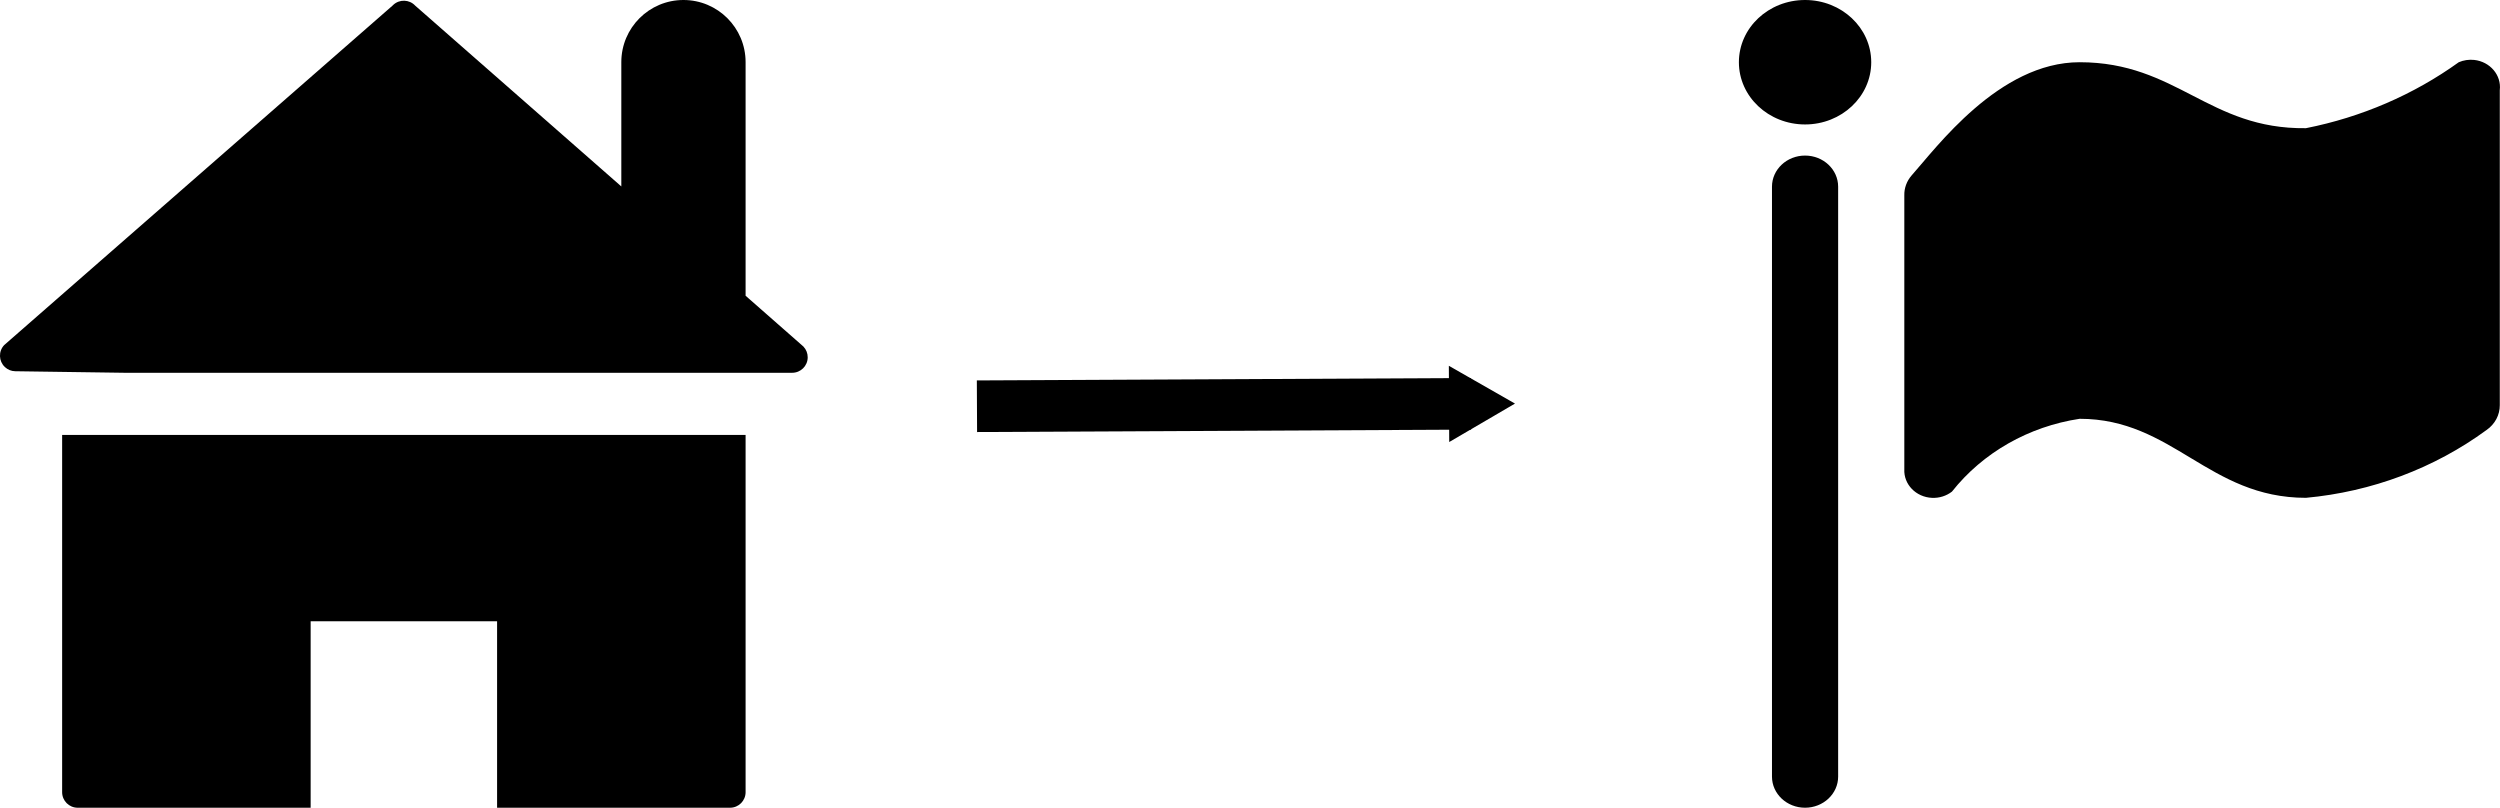 <?xml version="1.0" encoding="UTF-8" standalone="no"?>
<!-- Generator: Adobe Illustrator 18.0.0, SVG Export Plug-In . SVG Version: 6.00 Build 0)  -->

<svg
   version="1.1"
   id="Layer_1"
   x="0px"
   y="0px"
   viewBox="0 0 81.234 26.246"
   enable-background="new 0 0 365 560"
   xml:space="preserve"
   sodipodi:docname="home_to_target.svg"
   inkscape:version="1.1.2 (0a00cf5339, 2022-02-04)"
   width="81.234"
   height="26.246"
   xmlns:inkscape="http://www.inkscape.org/namespaces/inkscape"
   xmlns:sodipodi="http://sodipodi.sourceforge.net/DTD/sodipodi-0.dtd"
   xmlns="http://www.w3.org/2000/svg"
   xmlns:svg="http://www.w3.org/2000/svg"><defs
   id="defs9"><marker
     style="overflow:visible"
     id="TriangleOutM"
     refX="0.0"
     refY="0.0"
     orient="auto"
     inkscape:stockid="TriangleOutM"
     inkscape:isstock="true"><path
       transform="scale(0.4)"
       style="fill-rule:evenodd;fill:context-stroke;stroke:context-stroke;stroke-width:1.0pt"
       d="M 5.77,0.0 L -2.88,5.0 L -2.88,-5.0 L 5.77,0.0 z "
       id="path1091" /></marker><marker
     style="overflow:visible"
     id="Tail"
     refX="0.0"
     refY="0.0"
     orient="auto"
     inkscape:stockid="Tail"
     inkscape:isstock="true"><g
       transform="scale(-1.2)"
       id="g994"><path
         style="fill:none;fill-rule:evenodd;stroke:context-stroke;stroke-width:0.8;stroke-linecap:round"
         d="M -3.805,-3.959 L 0.544,0"
         id="path982" /><path
         style="fill:none;fill-rule:evenodd;stroke:context-stroke;stroke-width:0.8;stroke-linecap:round"
         d="M -1.287,-3.959 L 3.062,0"
         id="path984" /><path
         style="fill:none;fill-rule:evenodd;stroke:context-stroke;stroke-width:0.8;stroke-linecap:round"
         d="M 1.305,-3.959 L 5.654,0"
         id="path986" /><path
         style="fill:none;fill-rule:evenodd;stroke:context-stroke;stroke-width:0.8;stroke-linecap:round"
         d="M -3.805,4.178 L 0.544,0.22"
         id="path988" /><path
         style="fill:none;fill-rule:evenodd;stroke:context-stroke;stroke-width:0.8;stroke-linecap:round"
         d="M -1.287,4.178 L 3.062,0.22"
         id="path990" /><path
         style="fill:none;fill-rule:evenodd;stroke:context-stroke;stroke-width:0.8;stroke-linecap:round"
         d="M 1.305,4.178 L 5.654,0.22"
         id="path992" /></g></marker><marker
     style="overflow:visible;"
     id="marker1715"
     refX="0.0"
     refY="0.0"
     orient="auto"
     inkscape:stockid="Arrow1Lend"
     inkscape:isstock="true"><path
       transform="scale(0.8) rotate(180) translate(12.5,0)"
       style="fill-rule:evenodd;fill:context-stroke;stroke:context-stroke;stroke-width:1.0pt;"
       d="M 0.0,0.0 L 5.0,-5.0 L -12.5,0.0 L 5.0,5.0 L 0.0,0.0 z "
       id="path1713" /></marker><marker
     style="overflow:visible;"
     id="Arrow2Send"
     refX="0.0"
     refY="0.0"
     orient="auto"
     inkscape:stockid="Arrow2Send"
     inkscape:isstock="true"><path
       transform="scale(0.3) rotate(180) translate(-2.3,0)"
       d="M 8.719,4.034 L -2.207,0.016 L 8.719,-4.002 C 6.973,-1.63 6.983,1.616 8.719,4.034 z "
       style="stroke:context-stroke;fill-rule:evenodd;fill:context-stroke;stroke-width:0.625;stroke-linejoin:round;"
       id="path979" /></marker><marker
     style="overflow:visible"
     id="Arrow1Mend"
     refX="0"
     refY="0"
     orient="auto"
     inkscape:stockid="Arrow1Mend"
     inkscape:isstock="true"><path
       transform="matrix(-0.4,0,0,-0.4,-4,0)"
       style="fill:context-stroke;fill-rule:evenodd;stroke:context-stroke;stroke-width:1pt"
       d="M 0,0 5,-5 -12.5,0 5,5 Z"
       id="path955" /></marker><marker
     style="overflow:visible"
     id="Arrow1Lend"
     refX="0"
     refY="0"
     orient="auto"
     inkscape:stockid="Arrow1Lend"
     inkscape:isstock="true"><path
       transform="matrix(-0.8,0,0,-0.8,-10,0)"
       style="fill:context-stroke;fill-rule:evenodd;stroke:context-stroke;stroke-width:1pt"
       d="M 0,0 5,-5 -12.5,0 5,5 Z"
       id="path949" /></marker></defs><sodipodi:namedview
   id="namedview7"
   pagecolor="#ffffff"
   bordercolor="#666666"
   borderopacity="1.0"
   inkscape:pageshadow="2"
   inkscape:pageopacity="0.0"
   inkscape:pagecheckerboard="0"
   showgrid="false"
   inkscape:zoom="8.8"
   inkscape:cx="27.727273"
   inkscape:cy="15.340909"
   inkscape:window-width="1920"
   inkscape:window-height="1019"
   inkscape:window-x="0"
   inkscape:window-y="30"
   inkscape:window-maximized="1"
   inkscape:current-layer="Layer_1"
   fit-margin-top="0"
   fit-margin-left="0"
   fit-margin-right="0"
   fit-margin-bottom="0" />
<g
   id="g4"
   transform="translate(-18.575,-19.295)">
	
</g>
<path
   d="m 2.019,25.741 c 0,0.279 0.226,0.505 0.505,0.505 h 7.57 v -6.058 h 6.058 v 6.058 h 7.57 c 0.279,0 0.505,-0.226 0.505,-0.505 V 14.132 H 2.019 c 0,0 0,11.609 0,11.609 z M 26.109,11.263 24.227,9.61 V 2.019 c 0,-1.115 -0.904,-2.019 -2.019,-2.019 -1.115,0 -2.019,0.904 -2.019,2.019 v 4.039 l -6.699,-5.876 c -0.191,-0.203 -0.51,-0.212 -0.713,-0.022 l -0.022,0.022 -12.619,11.031 c -0.191,0.203 -0.18,0.523 0.023,0.714 0.092,0.086 0.212,0.135 0.338,0.136 l 3.54,0.05 H 25.739 c 0.279,9.29e-4 0.506,-0.224 0.506,-0.503 4.24e-4,-0.129 -0.048,-0.253 -0.137,-0.347 z"
   id="path2-3"
   style="fill:#000000;fill-opacity:1;stroke-width:2.019" /><path
   d="m 67.575,2.022 c -2.623,0 -4.665,2.79 -5.461,3.68 -0.158,0.182 -0.242,0.412 -0.236,0.647 v 8.897 c -0.025,0.491 0.378,0.908 0.9,0.931 0.235,0.011 0.467,-0.062 0.648,-0.203 1.003,-1.267 2.492,-2.115 4.149,-2.366 3.031,0 4.192,2.568 7.353,2.568 2.139,-0.197 4.174,-0.962 5.869,-2.204 0.273,-0.189 0.433,-0.49 0.43,-0.809 V 2.932 c 0.059,-0.488 -0.314,-0.929 -0.833,-0.985 -0.171,-0.018 -0.344,0.008 -0.5,0.075 -1.465,1.054 -3.162,1.786 -4.966,2.143 -3.16,0.04 -4.192,-2.143 -7.353,-2.143 z m -8.922,2.022 c -1.187,0 -2.15,-0.905 -2.15,-2.022 C 56.503,0.905 57.465,0 58.653,0 c 1.187,0 2.15,0.905 2.15,2.022 0,1.117 -0.963,2.022 -2.15,2.022 z m 1.075,2.022 v 19.169 c 0,0.558 -0.481,1.011 -1.075,1.011 -0.594,0 -1.075,-0.453 -1.075,-1.011 V 6.066 c 0,-0.558 0.481,-1.011 1.075,-1.011 0.594,0 1.075,0.453 1.075,1.011 z"
   id="path2"
   style="fill:#000000;fill-opacity:1;stroke-width:2.085" /><path
   style="fill:none;stroke:#000000;stroke-width:1.677;stroke-linecap:butt;stroke-linejoin:miter;stroke-miterlimit:4;stroke-dasharray:none;stroke-opacity:1;marker-end:url(#TriangleOutM)"
   d="m 31.745,13.2 6.778,-0.033 9.275,-0.046"
   id="path944"
   sodipodi:nodetypes="ccc" /></svg>
